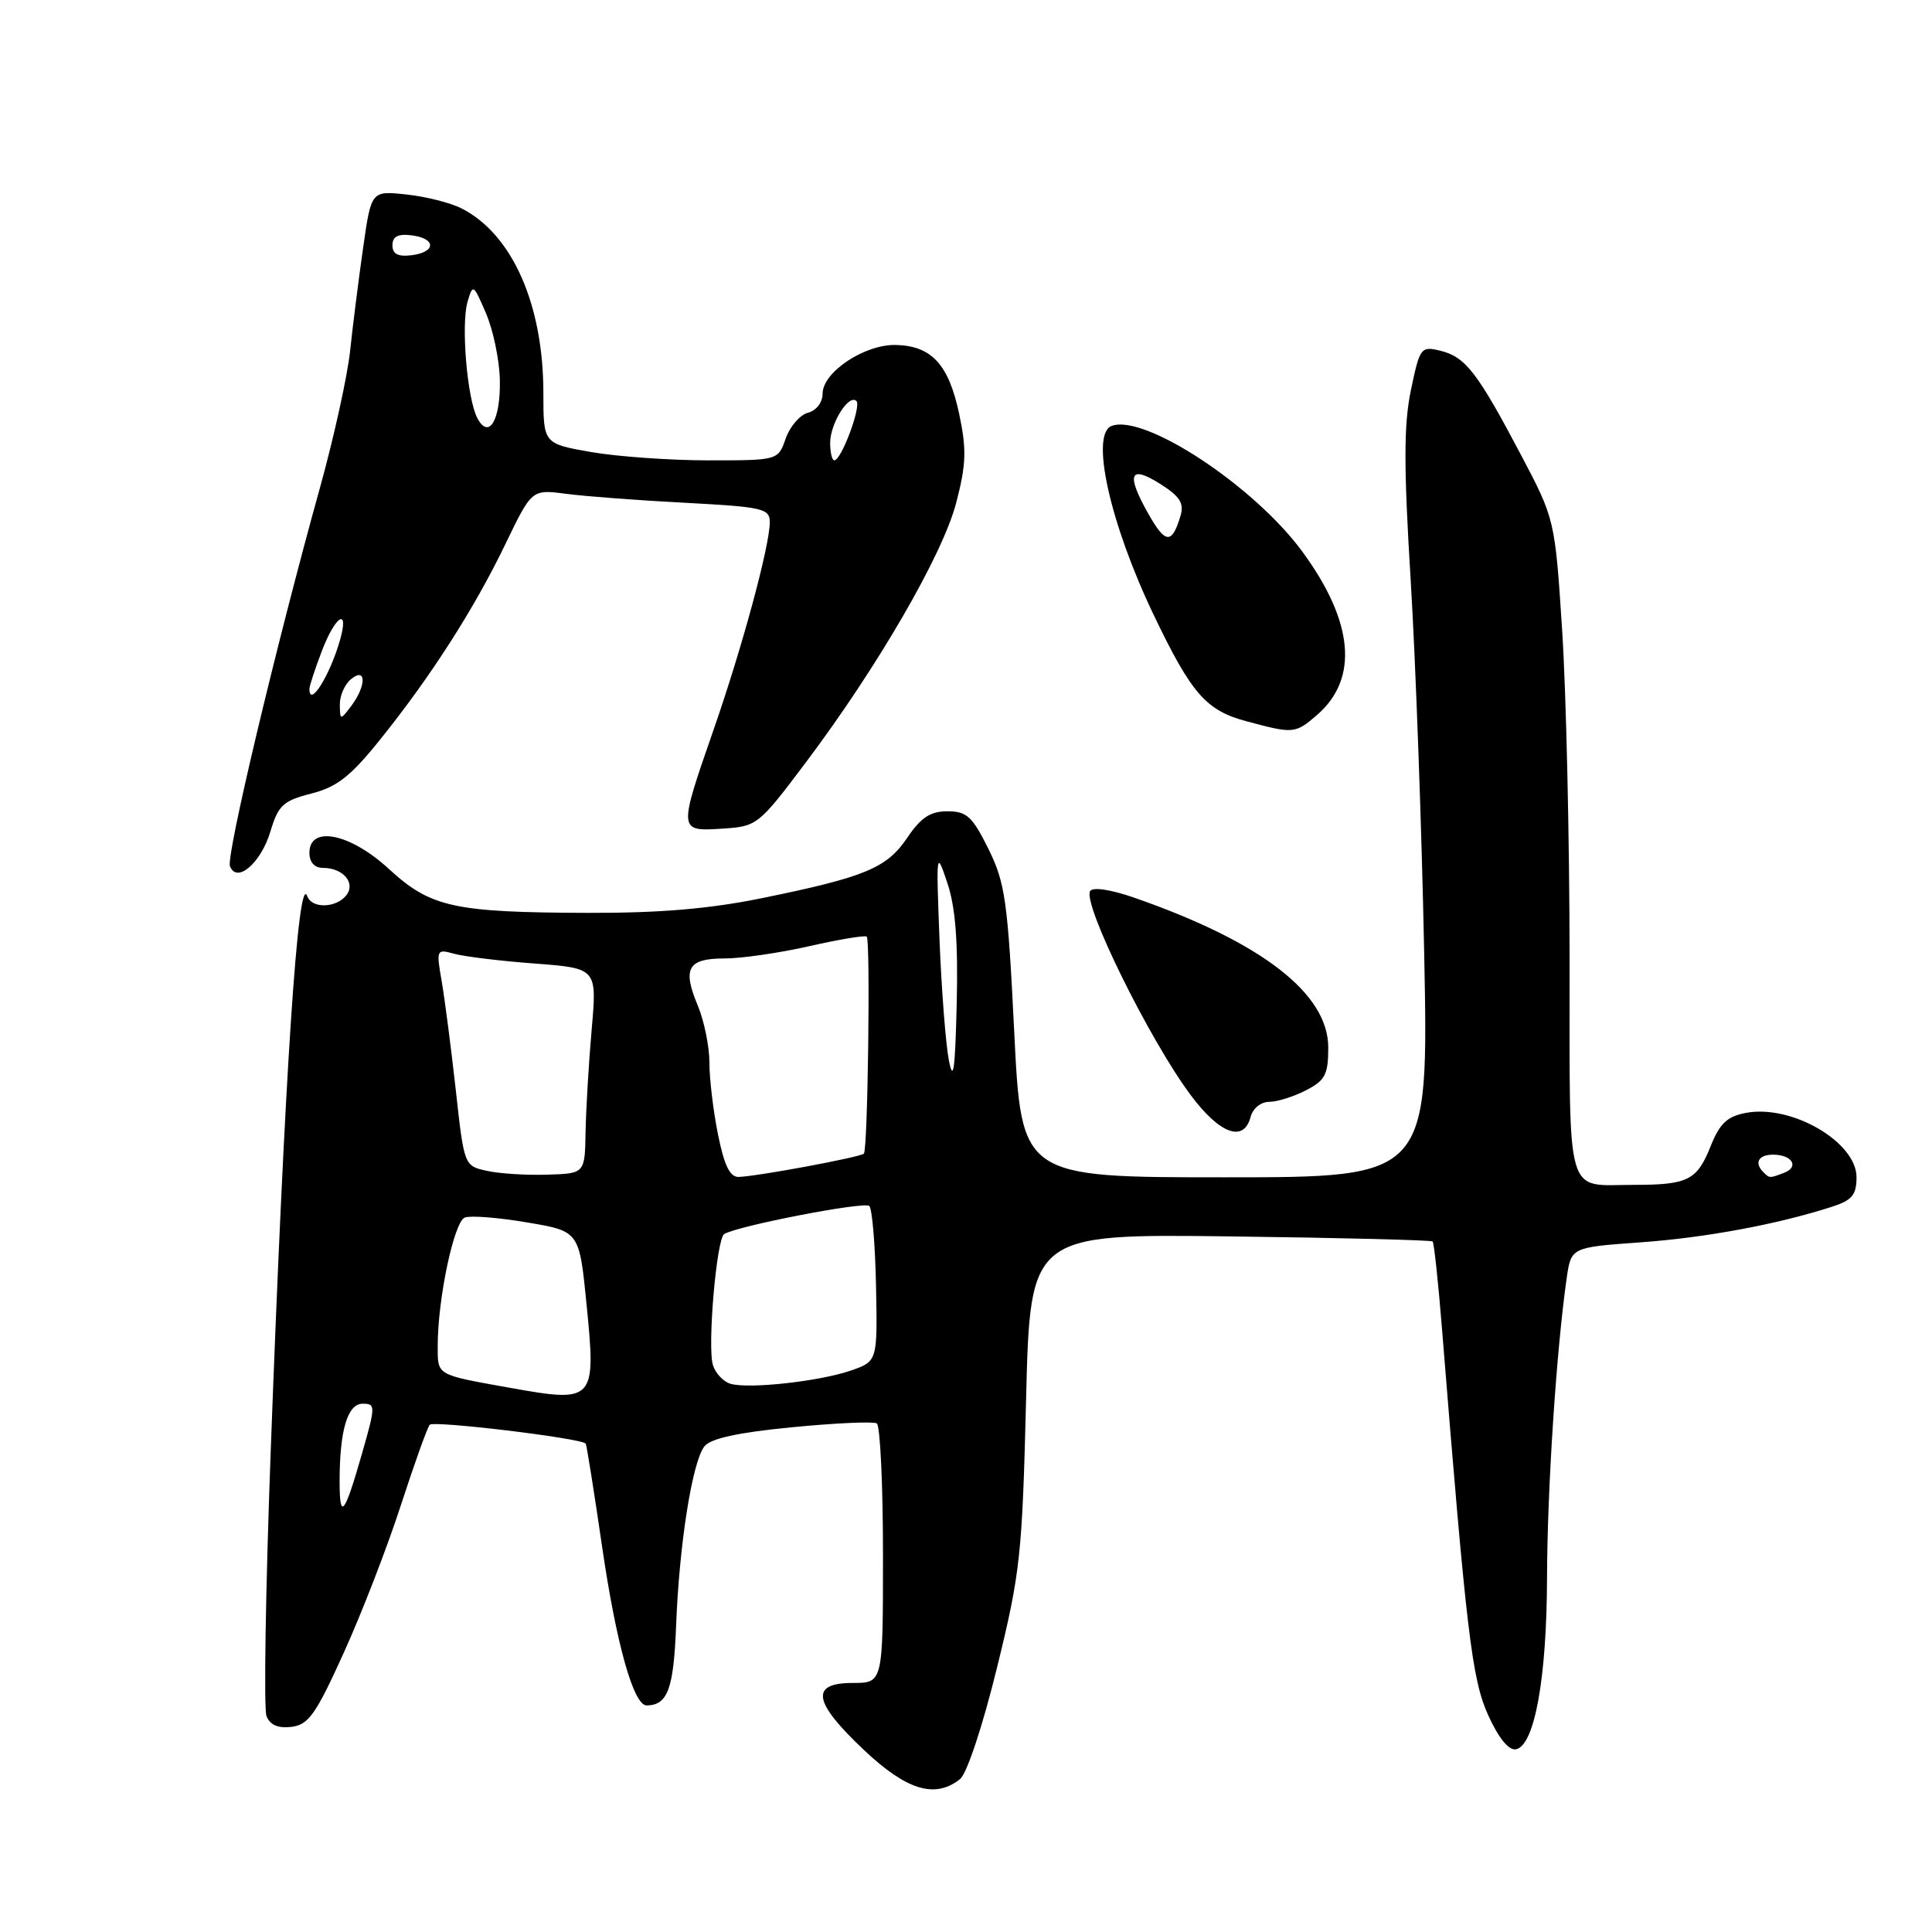 <?xml version="1.0" encoding="UTF-8" standalone="no"?>
<!DOCTYPE svg PUBLIC "-//W3C//DTD SVG 1.1//EN" "http://www.w3.org/Graphics/SVG/1.1/DTD/svg11.dtd" >
<svg xmlns="http://www.w3.org/2000/svg" xmlns:xlink="http://www.w3.org/1999/xlink" version="1.1" viewBox="0 0 256 256">
 <g >
 <path fill="currentColor"
d=" M 127.20 235.75 C 128.11 235.03 130.20 228.75 132.10 221.00 C 135.20 208.40 135.45 206.04 135.96 185.50 C 136.50 163.50 136.50 163.50 163.00 163.83 C 177.57 164.01 189.65 164.32 189.83 164.50 C 190.02 164.69 190.58 169.94 191.08 176.17 C 194.32 216.50 195.04 222.53 197.20 227.29 C 198.58 230.32 199.92 231.97 200.87 231.79 C 203.34 231.31 204.96 222.35 204.99 209.00 C 205.02 197.34 206.23 178.88 207.59 169.39 C 208.18 165.28 208.18 165.28 217.34 164.62 C 226.02 164.00 235.53 162.23 242.75 159.90 C 245.41 159.04 246.00 158.33 246.00 155.99 C 246.00 151.33 237.41 146.32 231.36 147.46 C 228.85 147.93 227.87 148.86 226.66 151.90 C 224.86 156.40 223.66 157.00 216.50 157.00 C 207.29 157.00 208.00 159.48 207.98 127.14 C 207.97 111.39 207.53 91.82 207.00 83.65 C 206.04 68.81 206.04 68.81 201.47 60.15 C 195.75 49.32 194.17 47.28 190.84 46.47 C 188.28 45.85 188.13 46.05 186.96 51.66 C 186.00 56.24 185.99 61.71 186.93 77.00 C 187.58 87.72 188.39 109.89 188.71 126.25 C 189.31 156.00 189.31 156.00 162.32 156.00 C 135.34 156.00 135.34 156.00 134.39 136.73 C 133.53 119.34 133.19 116.97 130.97 112.48 C 128.84 108.18 128.09 107.50 125.54 107.50 C 123.27 107.50 122.03 108.32 120.22 111.00 C 117.51 115.03 114.64 116.22 100.86 119.03 C 93.98 120.43 87.33 120.99 77.84 120.96 C 60.11 120.90 57.05 120.22 51.53 115.14 C 46.41 110.42 41.00 109.32 41.00 113.00 C 41.00 114.26 41.67 115.00 42.80 115.00 C 45.50 115.00 47.20 117.05 45.85 118.68 C 44.46 120.35 41.31 120.40 40.71 118.75 C 39.50 115.39 37.71 142.54 35.86 192.56 C 35.19 210.74 34.94 226.41 35.31 227.38 C 35.77 228.57 36.83 229.03 38.62 228.82 C 40.88 228.54 41.85 227.17 45.55 219.00 C 47.92 213.78 51.32 205.00 53.10 199.50 C 54.89 194.00 56.61 189.18 56.94 188.79 C 57.42 188.21 76.90 190.55 77.61 191.28 C 77.72 191.40 78.71 197.57 79.79 205.00 C 81.67 217.87 83.96 226.02 85.70 225.98 C 88.48 225.93 89.26 223.80 89.59 215.37 C 90.00 204.66 91.72 193.73 93.33 191.66 C 94.14 190.61 97.73 189.82 104.93 189.12 C 110.67 188.56 115.73 188.33 116.18 188.61 C 116.63 188.89 117.00 196.74 117.00 206.06 C 117.00 223.00 117.00 223.00 113.00 223.00 C 107.31 223.00 107.72 225.50 114.44 231.85 C 120.12 237.22 123.88 238.37 127.20 235.75 Z  M 165.71 148.00 C 166.01 146.87 167.07 146.00 168.17 146.00 C 169.23 146.00 171.43 145.31 173.05 144.47 C 175.60 143.16 176.00 142.38 176.00 138.80 C 176.00 131.64 167.17 124.82 150.27 118.94 C 147.15 117.86 144.80 117.51 144.45 118.07 C 143.42 119.75 152.30 137.78 157.79 145.13 C 161.63 150.27 164.81 151.43 165.71 148.00 Z  M 35.83 110.18 C 36.87 106.70 37.51 106.11 41.25 105.15 C 44.66 104.28 46.46 102.87 50.35 98.02 C 57.08 89.66 62.87 80.61 66.98 72.07 C 70.47 64.84 70.47 64.84 74.98 65.43 C 77.47 65.76 84.56 66.30 90.75 66.62 C 101.09 67.17 102.00 67.38 102.00 69.19 C 102.00 72.32 98.34 85.83 94.51 96.82 C 89.88 110.14 89.88 110.18 95.70 109.80 C 100.31 109.51 100.51 109.35 106.70 101.13 C 116.27 88.42 124.93 73.48 126.71 66.59 C 128.03 61.52 128.09 59.56 127.10 54.86 C 125.71 48.30 123.46 45.84 118.74 45.71 C 114.60 45.59 109.00 49.30 109.00 52.16 C 109.00 53.32 108.17 54.40 107.06 54.69 C 106.00 54.97 104.67 56.51 104.11 58.10 C 103.10 61.00 103.10 61.00 93.88 61.00 C 88.81 61.00 81.81 60.50 78.33 59.90 C 72.00 58.79 72.00 58.79 72.00 52.08 C 72.00 40.32 67.86 31.00 61.13 27.60 C 59.68 26.87 56.41 26.04 53.85 25.77 C 49.19 25.27 49.19 25.27 48.11 32.88 C 47.51 37.07 46.74 43.20 46.39 46.50 C 46.04 49.80 44.26 57.90 42.43 64.50 C 36.54 85.70 29.95 113.42 30.47 114.77 C 31.37 117.12 34.57 114.37 35.83 110.18 Z  M 174.50 94.75 C 180.07 89.94 179.39 82.38 172.55 73.07 C 166.16 64.37 151.61 54.79 147.29 56.44 C 144.44 57.54 147.07 69.37 152.88 81.50 C 157.86 91.90 159.81 94.14 165.12 95.56 C 171.40 97.25 171.62 97.23 174.50 94.75 Z  M 45.00 196.29 C 45.00 189.54 46.05 186.00 48.05 186.00 C 49.78 186.00 49.78 186.27 47.96 192.63 C 45.64 200.75 45.00 201.54 45.00 196.29 Z  M 67.50 183.88 C 57.70 182.12 58.00 182.29 58.00 178.31 C 58.00 172.09 60.16 161.88 61.59 161.33 C 62.33 161.04 66.05 161.33 69.85 161.98 C 76.76 163.14 76.76 163.14 77.72 172.82 C 79.00 185.70 78.81 185.91 67.50 183.88 Z  M 96.80 183.36 C 95.86 183.09 94.81 181.98 94.47 180.89 C 93.71 178.50 94.94 164.15 95.96 163.52 C 97.73 162.43 114.57 159.17 115.19 159.80 C 115.57 160.19 115.97 164.97 116.08 170.44 C 116.27 180.38 116.27 180.38 112.73 181.61 C 108.58 183.04 99.25 184.07 96.80 183.36 Z  M 64.50 155.14 C 61.51 154.48 61.50 154.45 60.40 144.49 C 59.79 139.00 58.95 132.52 58.54 130.10 C 57.79 125.82 57.84 125.73 60.14 126.37 C 61.44 126.74 66.24 127.33 70.81 127.67 C 79.11 128.30 79.11 128.30 78.40 136.40 C 78.01 140.86 77.65 146.97 77.59 150.00 C 77.50 155.50 77.50 155.50 72.50 155.65 C 69.75 155.74 66.15 155.51 64.50 155.14 Z  M 95.14 150.33 C 94.51 147.22 94.00 142.93 94.00 140.80 C 94.00 138.68 93.31 135.29 92.47 133.27 C 90.39 128.30 91.13 127.00 96.02 127.00 C 98.27 127.00 103.34 126.26 107.30 125.36 C 111.26 124.46 114.66 123.90 114.85 124.11 C 115.35 124.67 114.99 152.35 114.47 152.86 C 113.99 153.34 100.42 155.86 97.89 155.95 C 96.72 155.99 95.97 154.45 95.14 150.33 Z  M 233.67 155.33 C 232.41 154.08 233.00 153.00 234.94 153.00 C 237.46 153.00 238.45 154.61 236.41 155.40 C 234.46 156.14 234.48 156.14 233.67 155.33 Z  M 125.73 140.50 C 125.31 138.30 124.75 131.10 124.49 124.50 C 124.04 112.78 124.06 112.60 125.53 117.00 C 126.61 120.21 126.96 124.80 126.77 133.00 C 126.56 141.74 126.32 143.54 125.73 140.50 Z  M 45.03 93.37 C 45.01 92.20 45.67 90.68 46.50 90.00 C 48.55 88.30 48.57 90.86 46.53 93.56 C 45.09 95.46 45.06 95.46 45.03 93.37 Z  M 41.00 91.28 C 41.00 90.89 41.74 88.64 42.64 86.28 C 44.46 81.50 46.32 80.40 45.04 84.86 C 43.69 89.55 41.00 93.84 41.00 91.28 Z  M 110.00 58.69 C 110.00 56.11 112.48 52.15 113.48 53.14 C 114.16 53.82 111.48 61.00 110.55 61.00 C 110.25 61.00 110.00 59.96 110.00 58.69 Z  M 63.23 55.36 C 61.89 52.76 61.08 43.00 61.95 40.00 C 62.65 37.58 62.73 37.63 64.39 41.50 C 65.34 43.70 66.17 47.65 66.23 50.28 C 66.36 55.67 64.77 58.35 63.23 55.36 Z  M 52.00 32.50 C 52.00 31.34 52.73 30.96 54.53 31.18 C 57.81 31.59 57.81 33.41 54.53 33.82 C 52.73 34.04 52.00 33.66 52.00 32.50 Z  M 152.11 67.99 C 149.18 62.77 149.70 61.56 153.78 64.15 C 156.36 65.79 156.92 66.69 156.42 68.37 C 155.27 72.17 154.42 72.09 152.11 67.99 Z "/>
</g>
</svg>